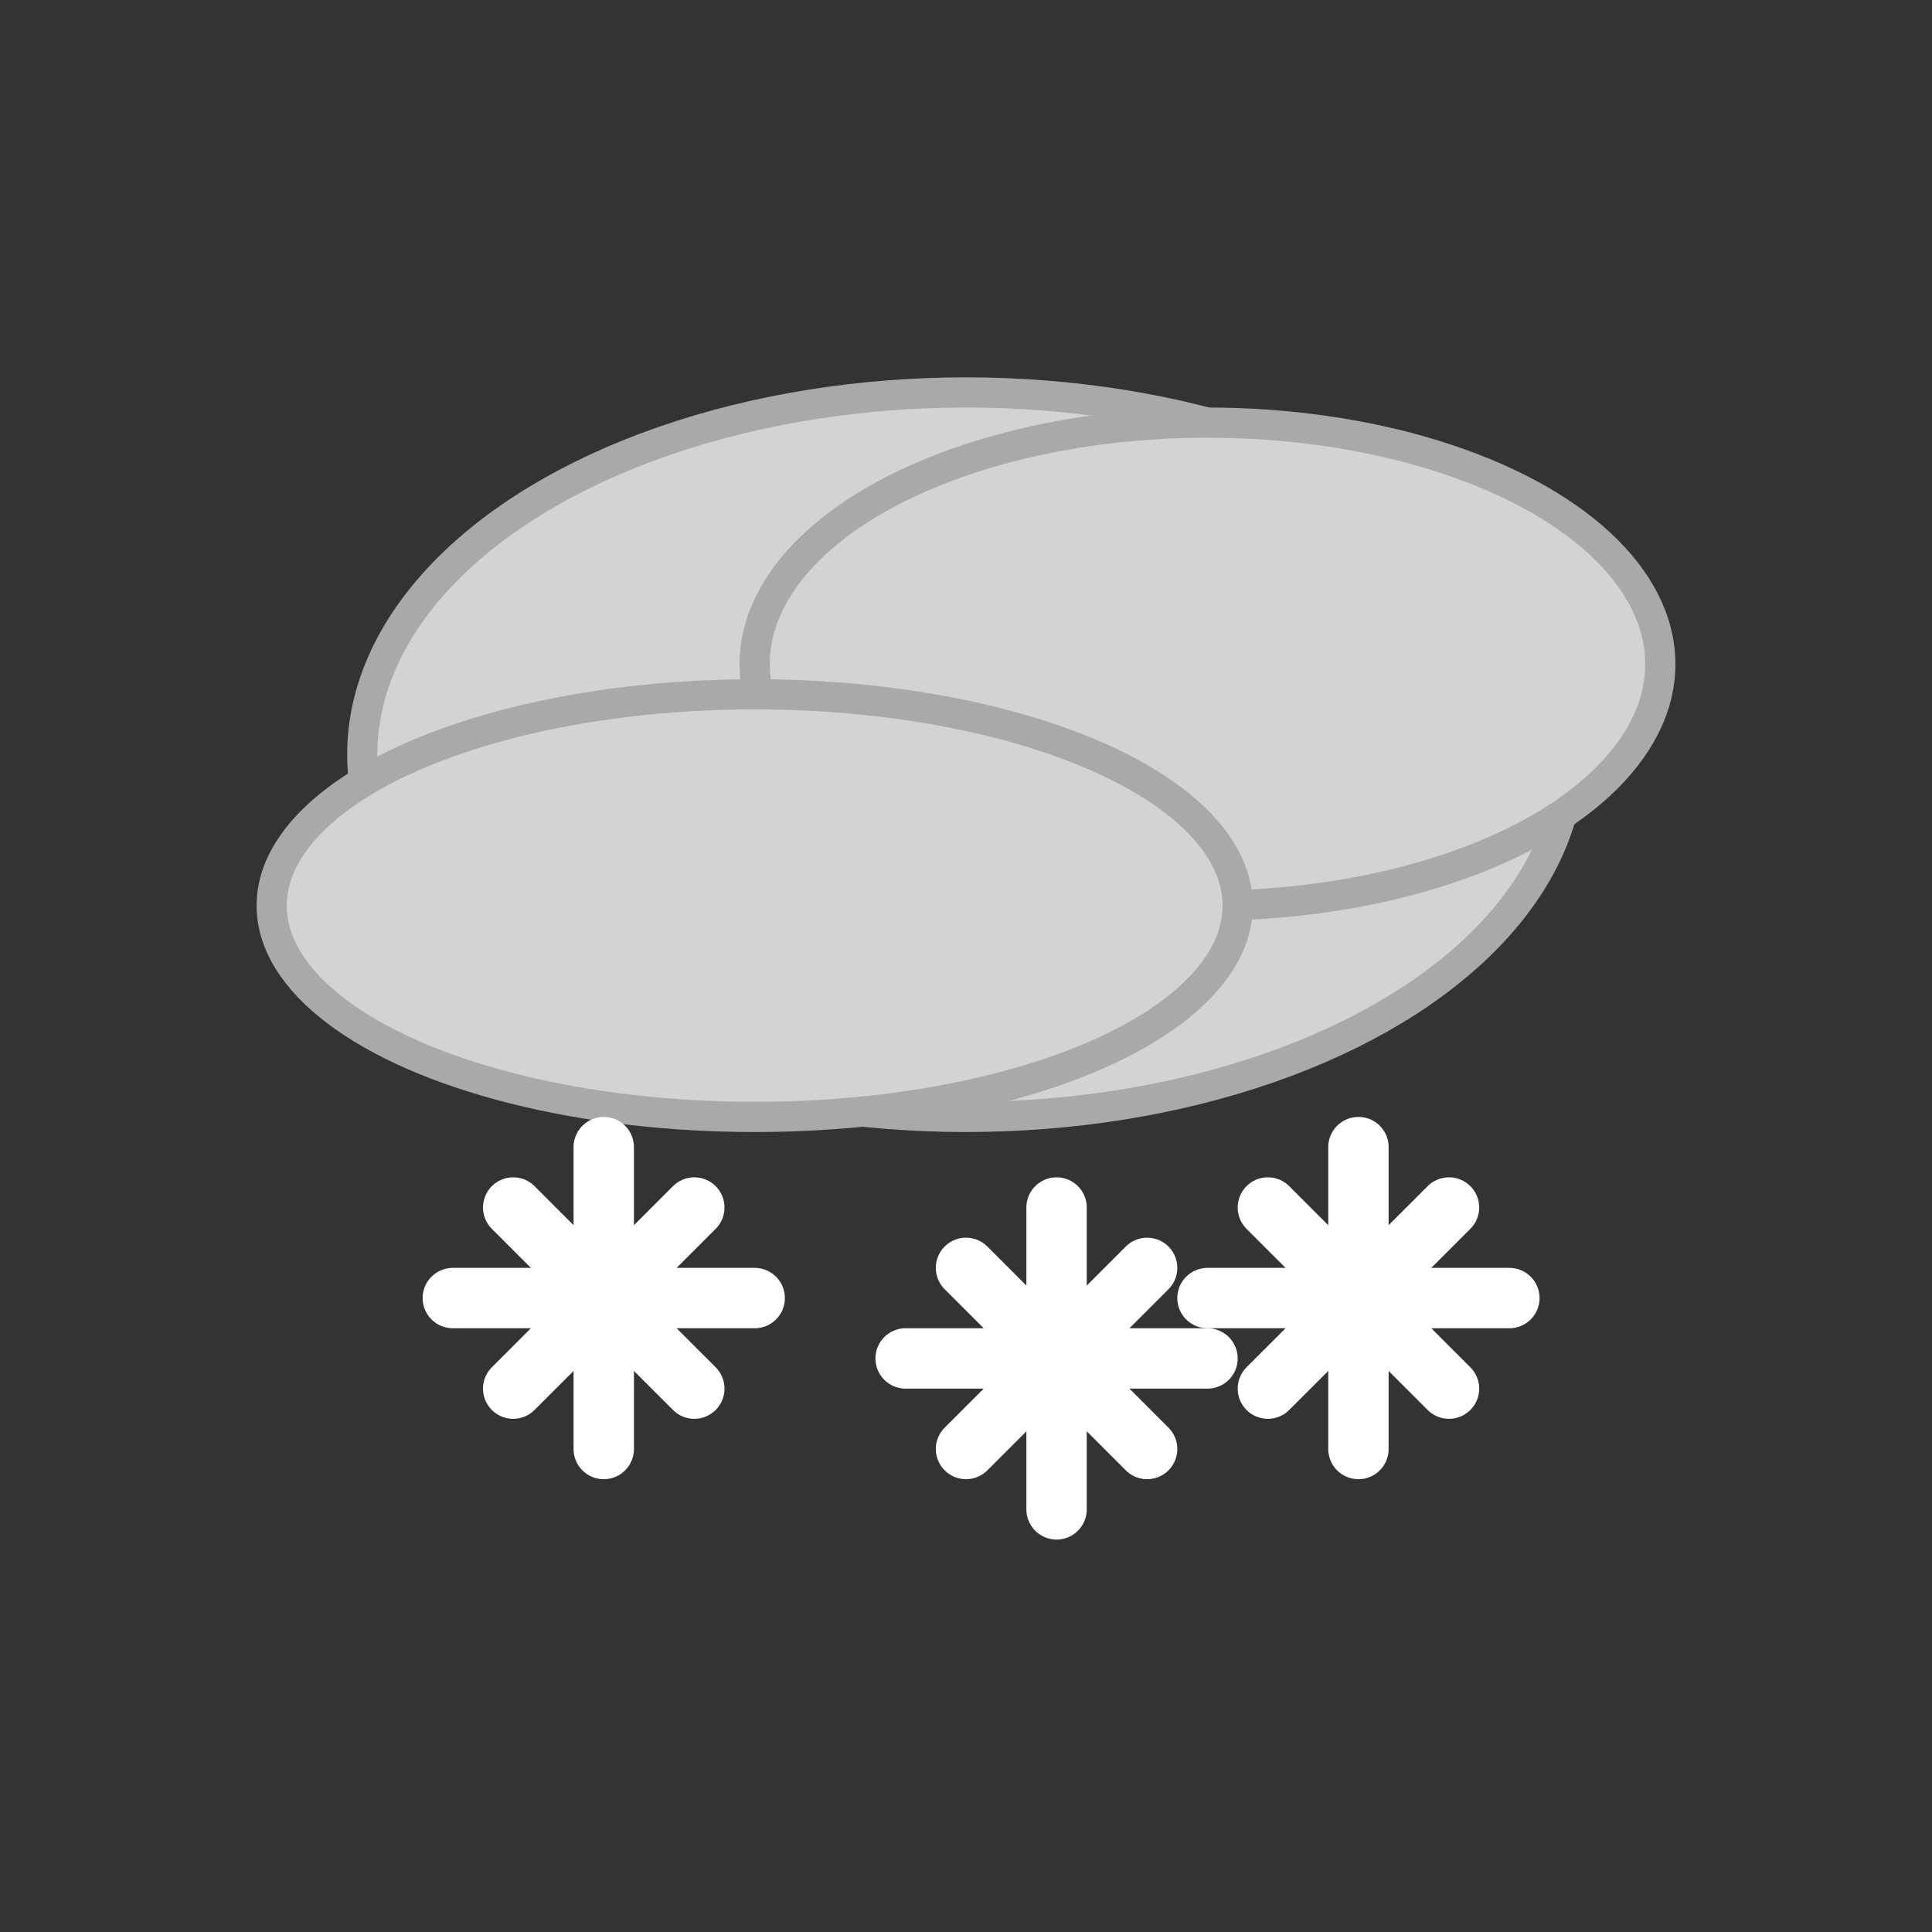 <svg width="64" height="64" viewBox="0 0 64 64" fill="none" xmlns="http://www.w3.org/2000/svg">
  <rect x="0" y="0" width="64" height="64" fill="#333333" stroke="none"/>
  <!-- Snow -->
  <ellipse cx="32" cy="25" rx="20" ry="12" fill="#D3D3D3" stroke="#A9A9A9" stroke-width="1"/>
  <ellipse cx="40" cy="22" rx="15" ry="8" fill="#D3D3D3" stroke="#A9A9A9" stroke-width="1"/>
  <ellipse cx="25" cy="30" rx="16" ry="7" fill="#D3D3D3" stroke="#A9A9A9" stroke-width="1"/>
  <!-- Snowflakes -->
  <g stroke="white" stroke-width="2" stroke-linecap="round">
    <line x1="20" y1="38" x2="20" y2="48"/>
    <line x1="15" y1="43" x2="25" y2="43"/>
    <line x1="17" y1="40" x2="23" y2="46"/>
    <line x1="23" y1="40" x2="17" y2="46"/>
  </g>
  <g stroke="white" stroke-width="2" stroke-linecap="round">
    <line x1="35" y1="40" x2="35" y2="50"/>
    <line x1="30" y1="45" x2="40" y2="45"/>
    <line x1="32" y1="42" x2="38" y2="48"/>
    <line x1="38" y1="42" x2="32" y2="48"/>
  </g>
  <g stroke="white" stroke-width="2" stroke-linecap="round">
    <line x1="45" y1="38" x2="45" y2="48"/>
    <line x1="40" y1="43" x2="50" y2="43"/>
    <line x1="42" y1="40" x2="48" y2="46"/>
    <line x1="48" y1="40" x2="42" y2="46"/>
  </g>
</svg>
